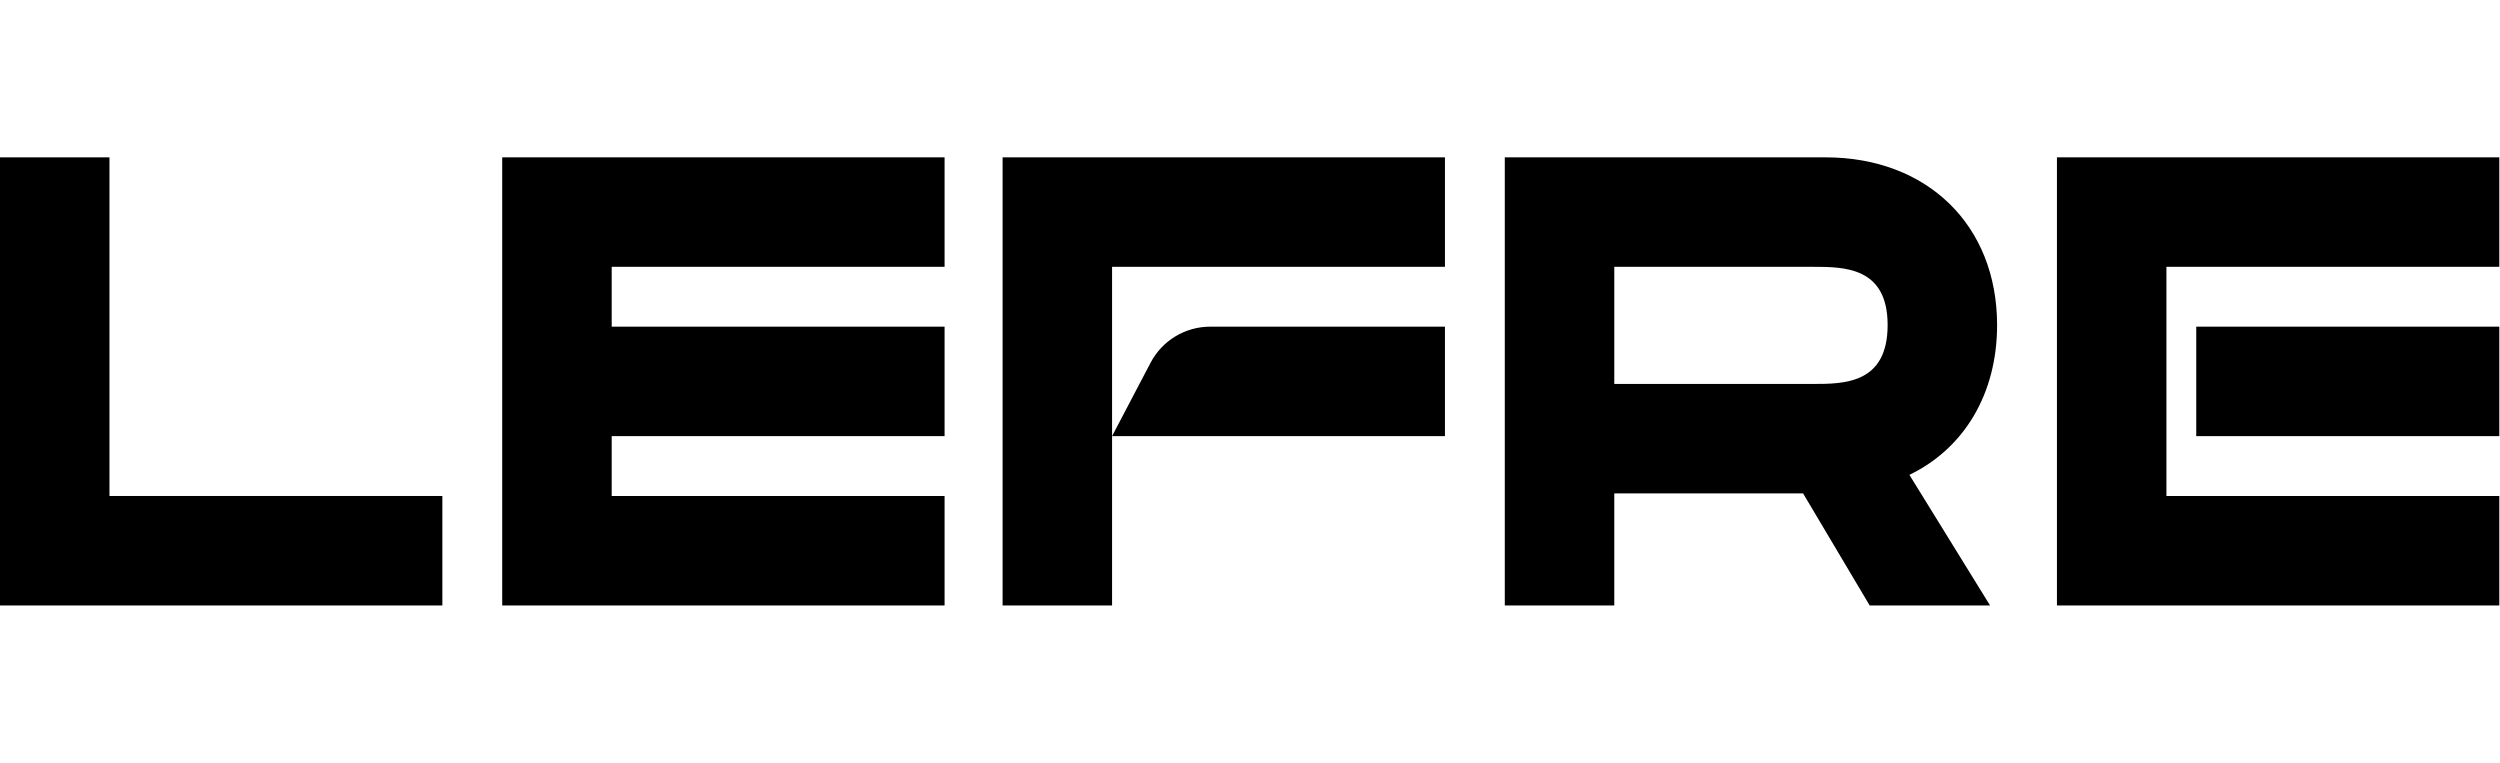 <!-- Generated by IcoMoon.io -->
<svg version="1.1" xmlns="http://www.w3.org/2000/svg" width="3356" height="1024" viewBox="0 0 3356 1024">
<title></title>
<g id="icomoon-ignore">
</g>
<path fill="#000" d="M2563.18 637.452l108.28 175.308h-161.606l-89.372-150.394h-253.47v150.394h-146.978v-601.536h430.566c136.63 0 230.302 91.1 230.302 225.158 0 92.808-44.686 165.846-117.724 201.068zM2167.012 515.408h266.228c42.134 0 100.704 0 100.704-79.126 0-78.1-58.57-78.1-100.704-78.1h-266.228v157.226z"></path>
<path fill="#000" d="M1268.006 358.162v-146.938h-593.84v601.556h593.84v-146.96h-446.862v-80.35h446.862v-146.96h-446.862v-80.35z"></path>
<path fill="#000" d="M593.834 665.802v146.978h-593.86v-601.554h146.978v454.576z"></path>
<path fill="#000" d="M1492.842 585.472h446.862v-146.96h-315.114c-33.594 0-64.436 18.646-80.050 48.404l-51.698 98.556z"></path>
<path fill="#000" d="M1345.884 211.224v601.556h146.96v-454.618h446.862v-146.938z"></path>
<path fill="#000" d="M2948.258 585.472h406.818v-146.96h-406.818z"></path>
<path fill="#000" d="M2761.236 211.224v601.556h593.84v-146.96h-446.862v-307.66h446.862v-146.938z"></path>
</svg>
